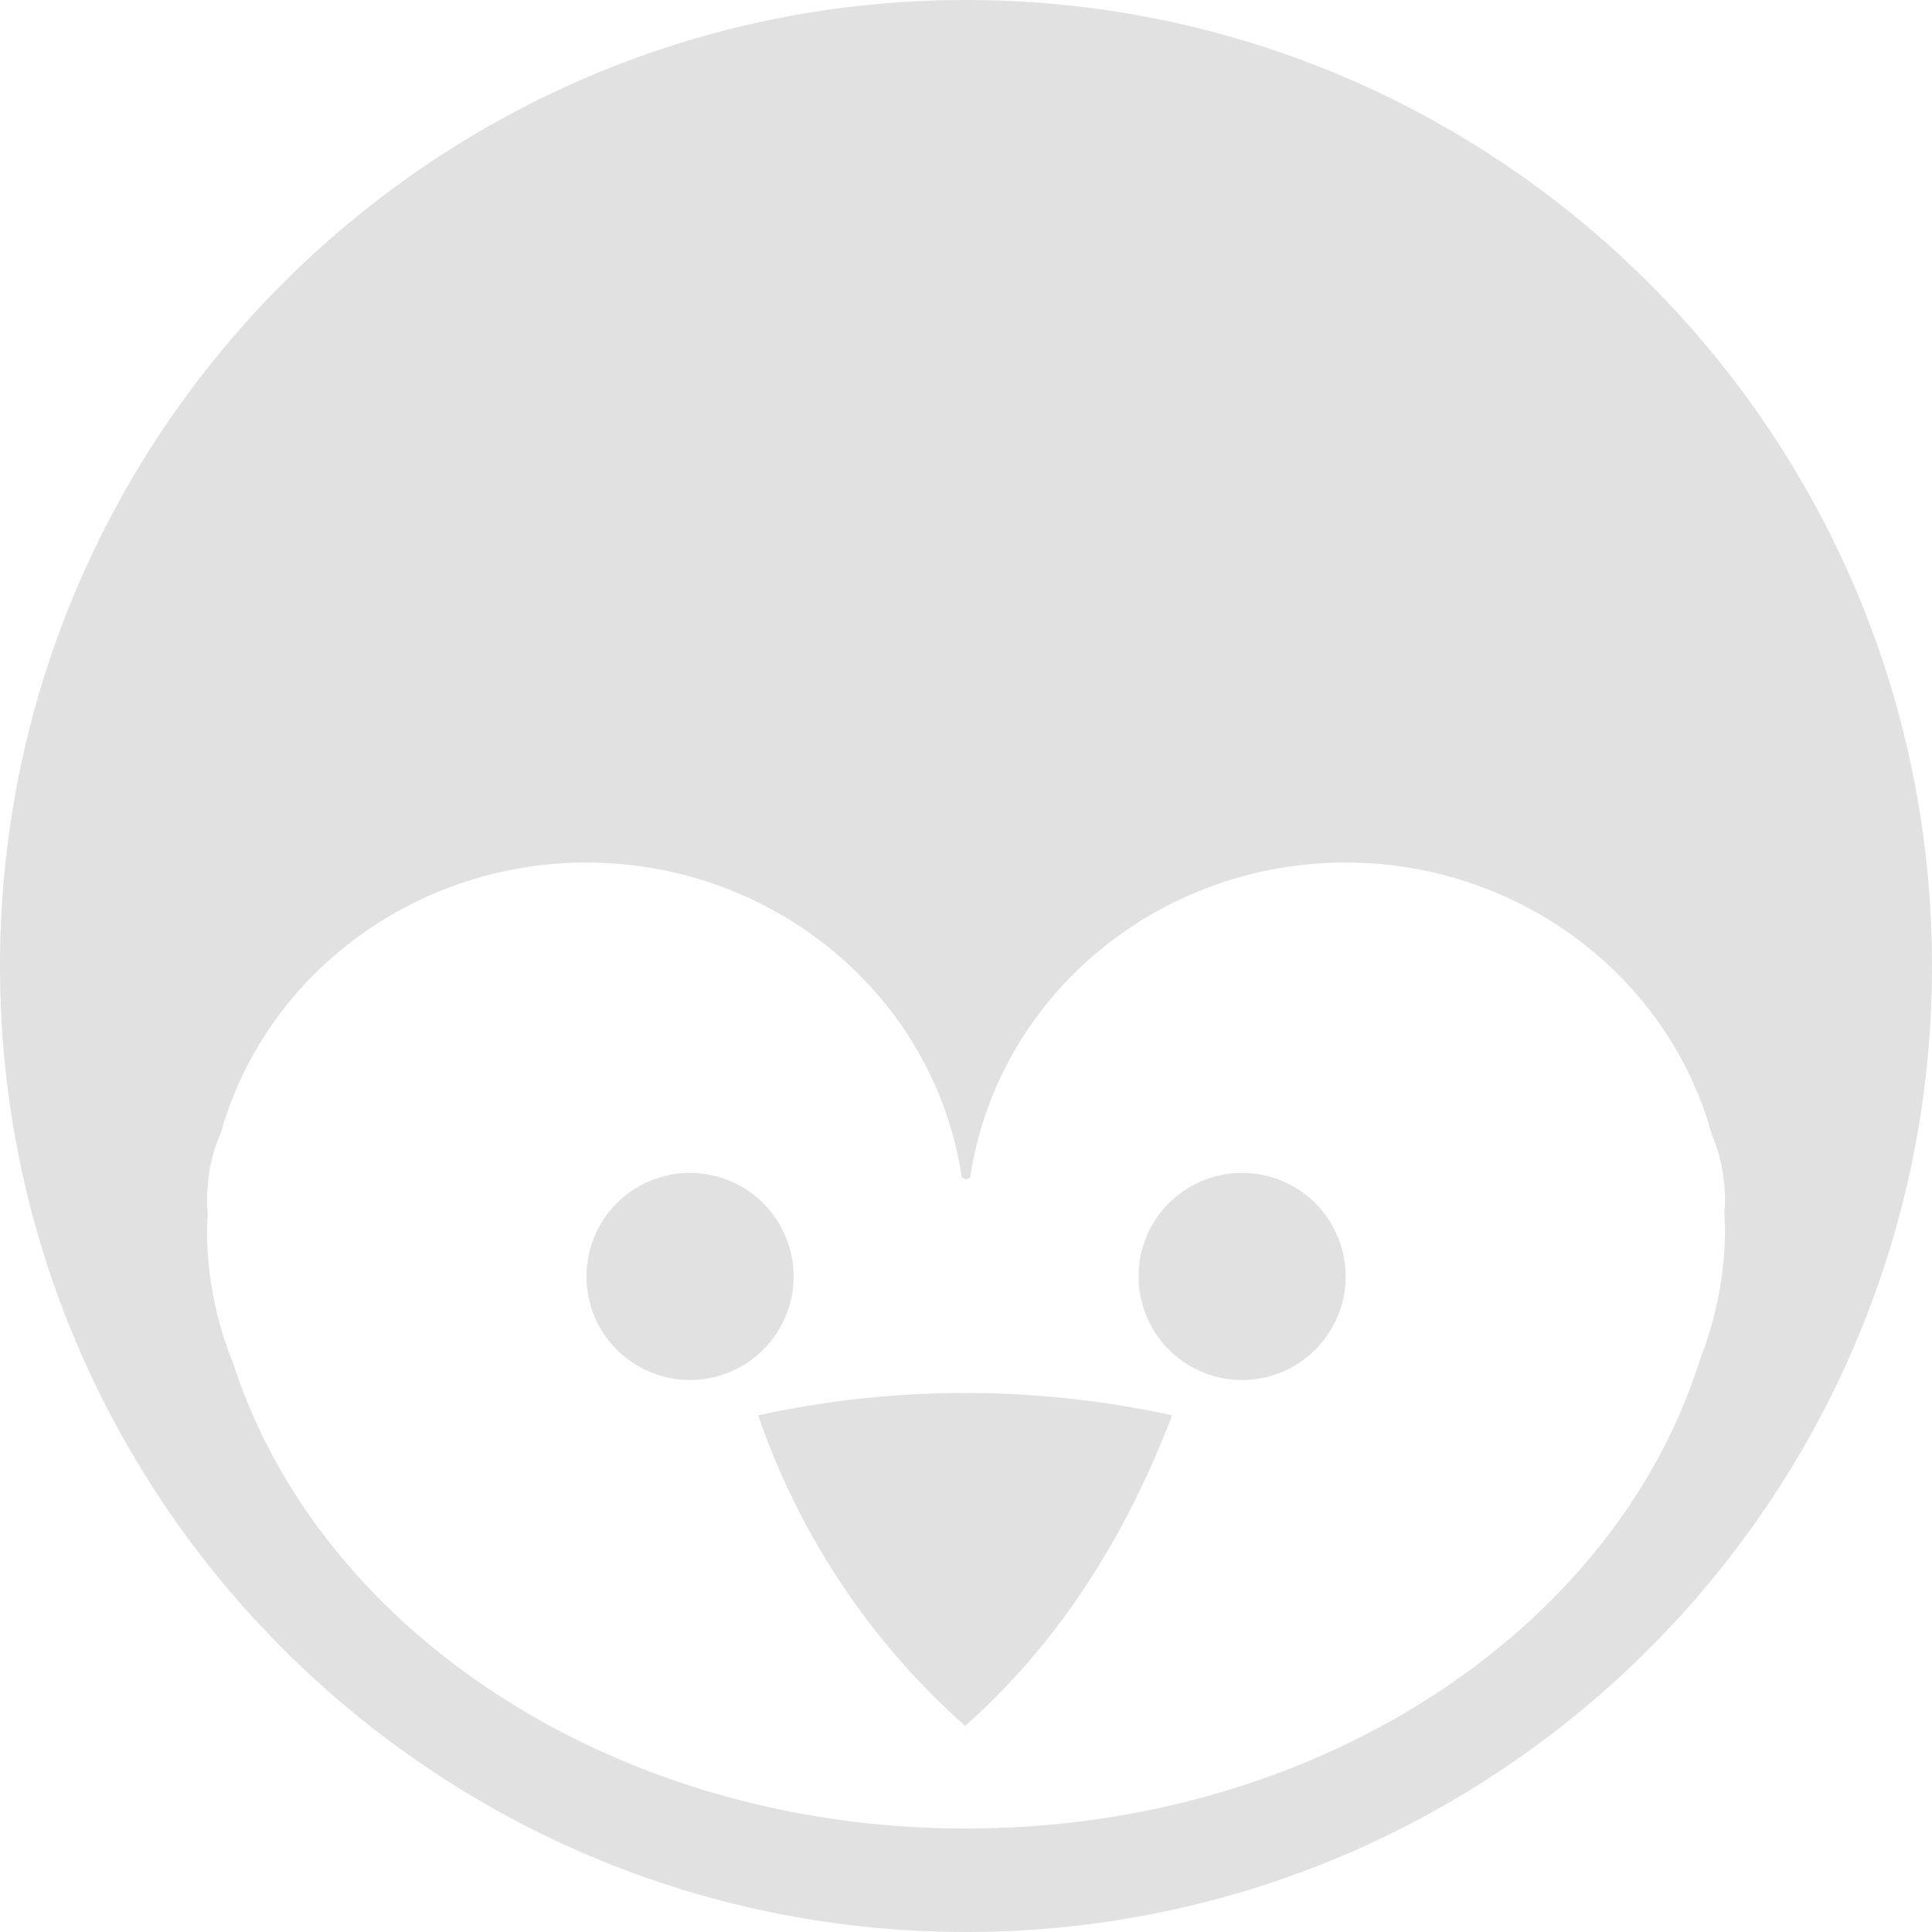 <svg xmlns="http://www.w3.org/2000/svg" style="isolation:isolate" width="16" height="16" version="1.1" id="svg126338"><defs id="defs126334"><style id="current-color-scheme" type="text/css"/></defs><path fill-rule="evenodd" d="M4.857 7.143c-1.417.001-2.658.92-3.029 2.243-.072.16-.114.347-.114.572 0 .034.006.068.006.102l-.006.123c0 .381.075.759.219 1.113.716 2.214 3.158 3.847 6.067 3.847 2.926 0 5.378-1.652 6.079-3.885.135-.343.205-.707.207-1.075a3.443 3.443 0 0 0-.006-.142c.001-.028.006-.055.006-.083 0-.218-.04-.4-.108-.557-.366-1.331-1.611-2.257-3.035-2.258-1.562.002-2.886 1.113-3.108 2.609L8 9.766l-.035-.014c-.222-1.496-1.546-2.607-3.108-2.609zM0 8c0-4.415 3.585-8 8-8s8 3.585 8 8-3.585 8-8 8-8-3.585-8-8zm4.857 2.571a.857.857 0 1 1 1.715 0 .857.857 0 0 1-1.715 0zm4.572 0a.857.857 0 1 1 1.715 0 .857.857 0 0 1-1.715 0zm-3.15 1.15a8.037 8.037 0 0 1 3.428 0c-.403 1.058-.974 1.916-1.714 2.572a6.066 6.066 0 0 1-1.714-2.572z" fill="currentColor" color="#e1e1e1" id="path126336"/></svg>